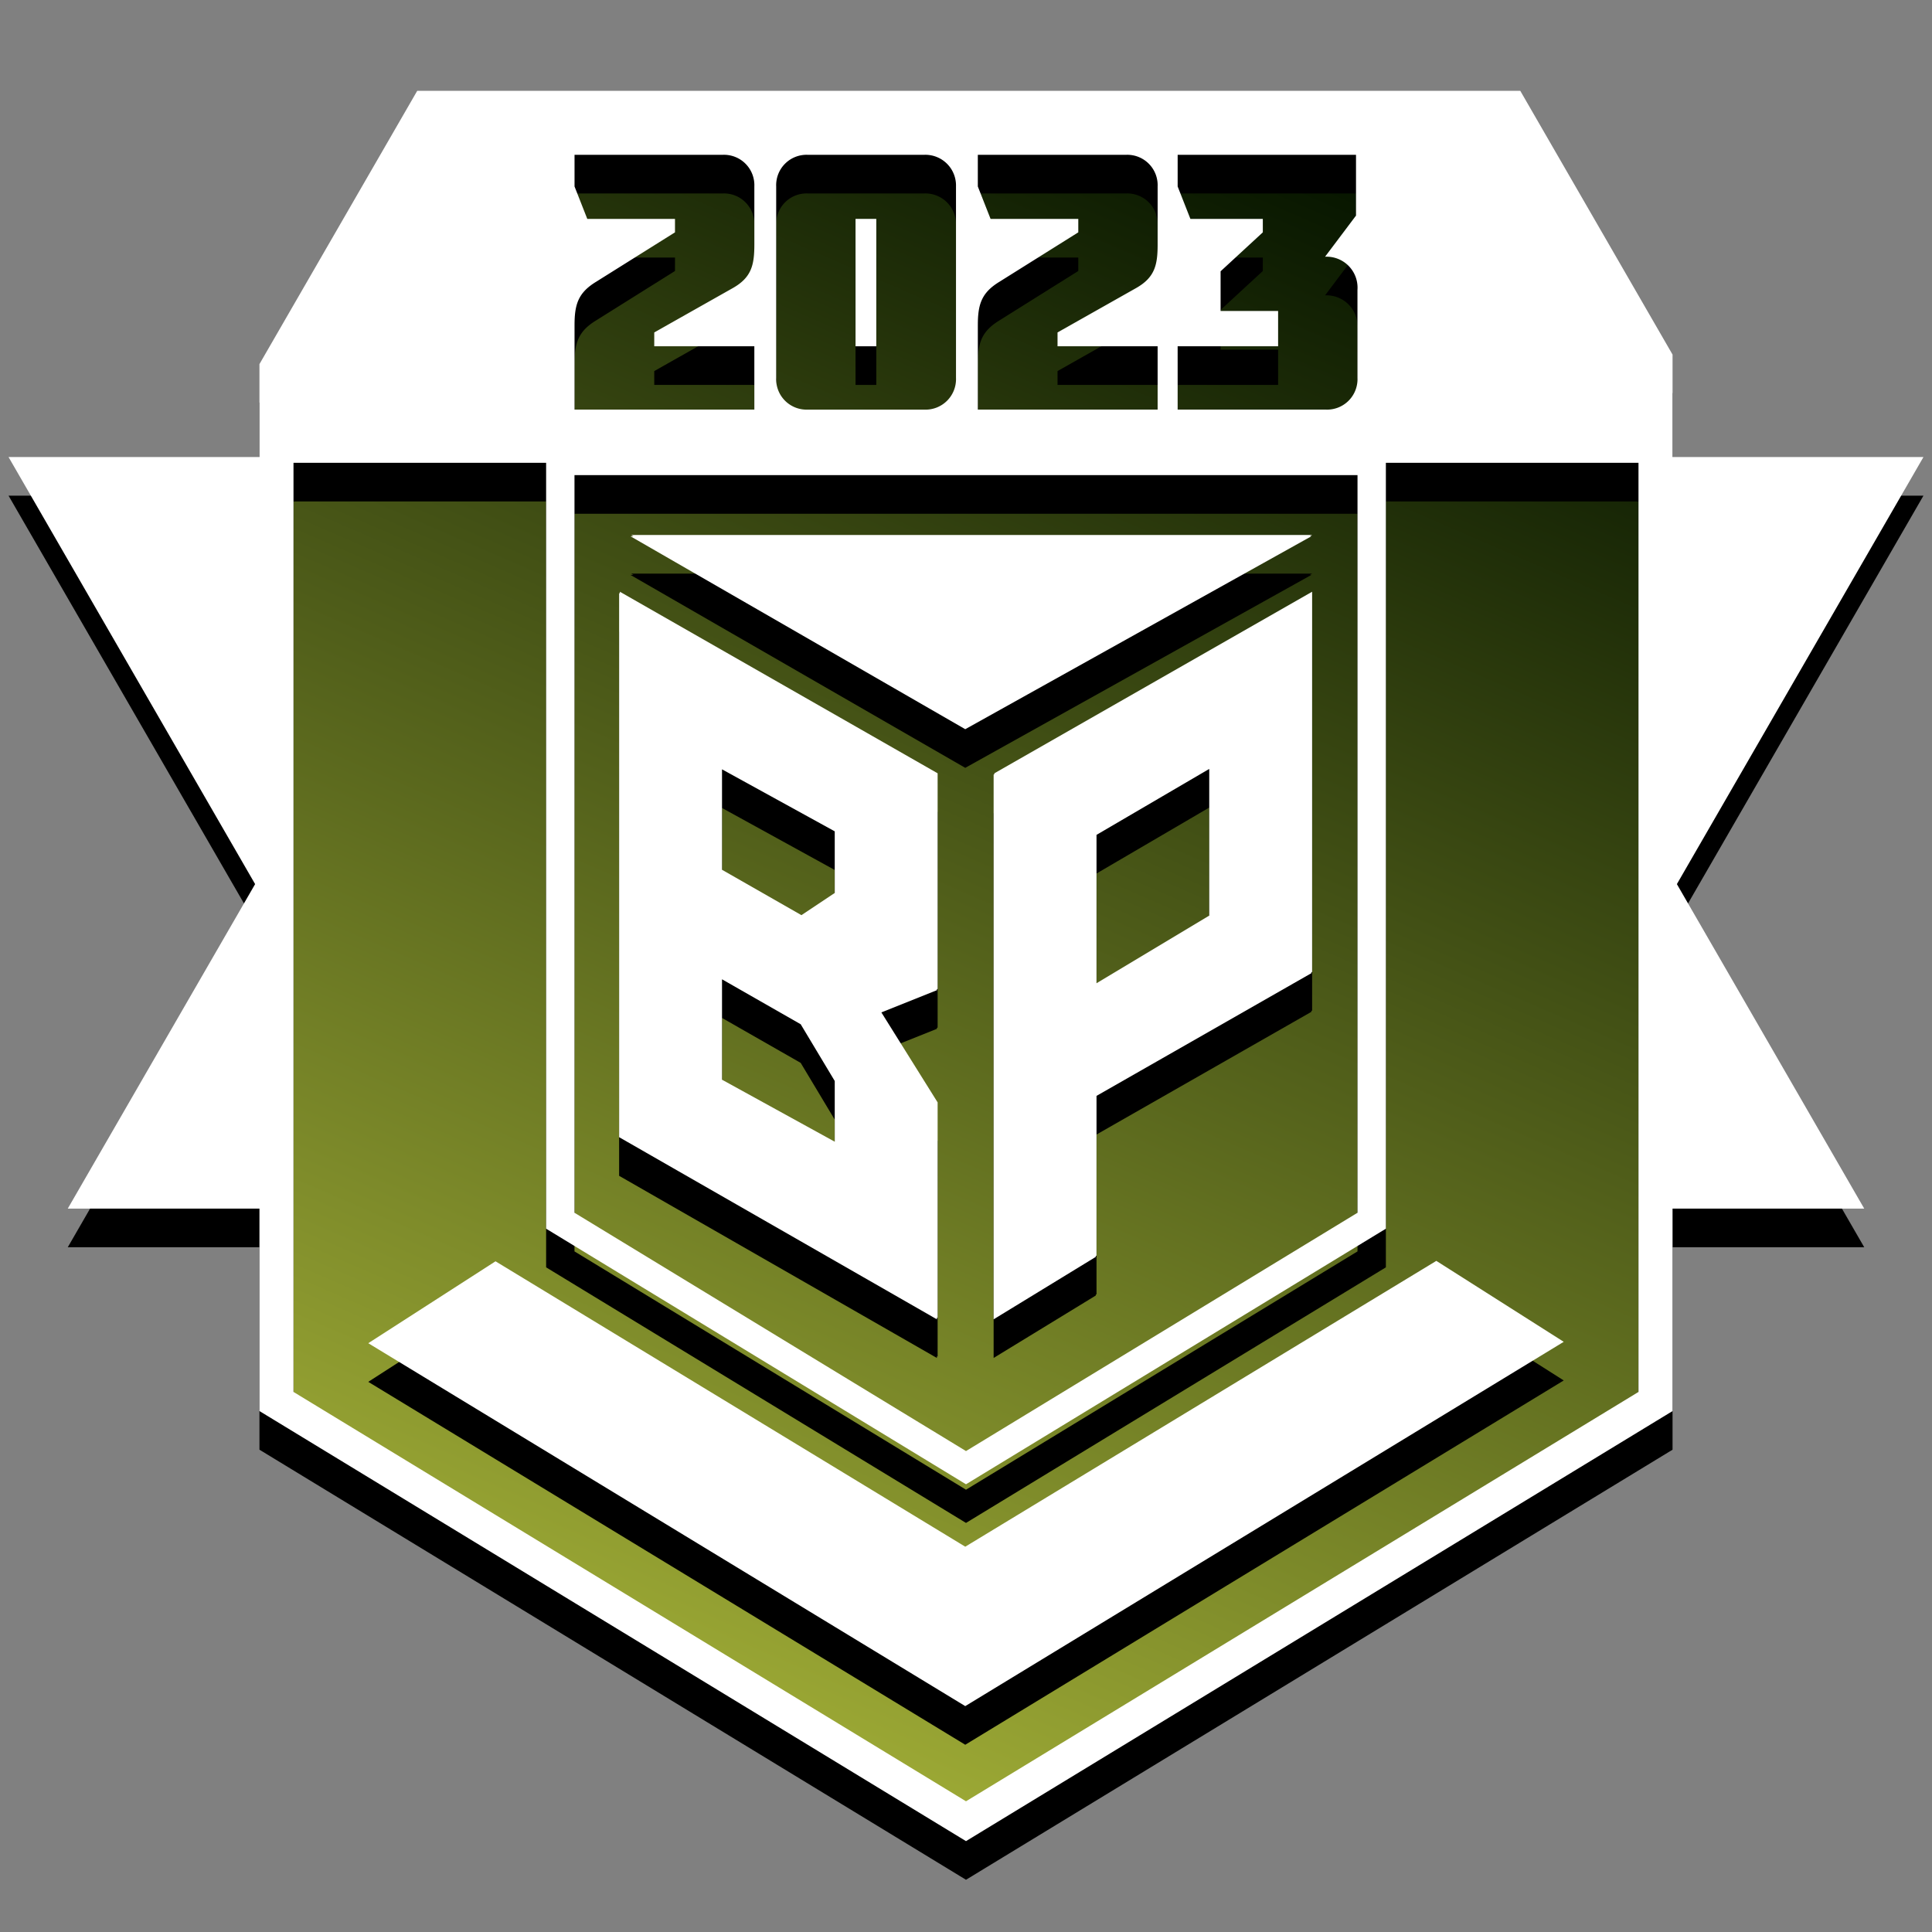 <svg xmlns="http://www.w3.org/2000/svg" xmlns:xlink="http://www.w3.org/1999/xlink" width="150" height="150" viewBox="0 0 150 150">
  <rect x="0" y="0" width="150" height="150" fill="#808080" stroke="none"/>
  <defs>
    <style>
      .cls-1 {
        fill: url(#linear-gradient);
      }

      .cls-2 {
        fill: #fff;
      }
    </style>
    <linearGradient id="linear-gradient" x1="99.056" y1="12.729" x2="21.393" y2="191.747" gradientUnits="userSpaceOnUse">
      <stop offset="0" stop-color="#081700"/>
      <stop offset="0.841" stop-color="#c7d344"/>
      <stop offset="0.954" stop-color="#fff"/>
      <stop offset="1" stop-color="#fff"/>
    </linearGradient>
  </defs>
  <g id="Layer_1" data-name="Layer 1">
    <path class="cls-1" d="M128.16,109.166,75,140.884,21.84,109.166V31.356A20.572,20.572,0,0,1,42.615,10.992H107.385a20.572,20.572,0,0,1,20.775,20.363Z"/>
    <g>
      <polygon points="101.693 44.637 101.872 44.537 49.009 44.537 49.182 44.637 48.95 44.637 74.942 59.615 101.814 44.637 101.693 44.637"/>
      <polygon points="38.472 100.927 28.592 107.286 74.942 135.462 121.408 107.178 111.516 100.894 74.942 123.085 38.472 100.927"/>
      <path d="M48.127,49.076l-.058-.033V91.29L72.739,105.431v-.134l.058.033V88.59l-4.367-6.987L72.739,79.88v-.077l.058-.023V63.039l-24.67-14.097Zm7.93,37.752v-7.796l6.109,3.491,2.643,4.405v4.714Zm6.167-12.775-6.167-3.524V62.731l8.752,4.814v4.785Z"/>
      <path d="M77.203,63.106l-.058.033V105.431l7.93-4.846v-.065l.058-.036V88.084l16.682-9.526v-.067l.058-.033V48.942l-24.67,14.097Zm7.93,16.233v-11.52l8.752-5.12V74.088Z"/>
      <path d="M130.193,71.642l19.143-33.157H129.856V30.529l-11.821-20.475H32.392L20.144,31.269v7.216H.664l19.143,33.157L5.262,96.835H20.144v15.719l1.269.772,52.213,31.782L75,145.945l1.374-.837L128.587,113.327l1.269-.772V96.835h14.882ZM91.432,29.885h7.8V27.143H94.767V24.063L98.045,21.039V19.994H92.422l-.989-2.516v-2.458H105.28v4.719l-2.402,3.193a2.403,2.403,0,0,1,2.515,2.572v6.838a2.36,2.36,0,0,1-2.458,2.459h-11.502ZM75.919,28.246c0-1.611.282-2.516,1.667-3.363L83.718,21.039V19.994H76.907l-.989-2.516v-2.458H87.42a2.359,2.359,0,0,1,2.458,2.458V22c0,1.583-.226,2.544-1.667,3.363l-6.104,3.447v1.074h7.771v4.917h-13.96ZM60.263,17.478a2.359,2.359,0,0,1,2.458-2.458h9.015a2.381,2.381,0,0,1,2.487,2.458V32.343a2.367,2.367,0,0,1-2.487,2.459H62.721a2.359,2.359,0,0,1-2.458-2.459ZM44.607,28.246c0-1.611.282-2.516,1.667-3.363L52.406,21.039V19.994H45.596l-.989-2.516v-2.458H56.109a2.359,2.359,0,0,1,2.458,2.458V22c0,1.583-.226,2.544-1.667,3.363l-6.104,3.447v1.074h7.771v4.917h-13.96Zm-.004,11.643h60.794V97.158L75,115.66,44.603,97.158Zm82.609,71.181L75,142.851,22.787,111.069V38.931H42.401V98.396l1.057.644,30.397,18.502L75,118.239l1.145-.697,30.397-18.502,1.057-.644V38.931h19.613Z"/>
      <rect x="66.424" y="19.994" width="1.611" height="9.891"/>
    </g>
    <g>
      <polygon class="cls-2" points="101.693 41.637 101.872 41.537 49.009 41.537 49.182 41.637 48.95 41.637 74.942 56.615 101.814 41.637 101.693 41.637"/>
      <polygon class="cls-2" points="38.472 97.927 28.592 104.286 74.942 132.462 121.408 104.178 111.516 97.894 74.942 120.085 38.472 97.927"/>
      <path class="cls-2" d="M48.127,46.076l-.058-.033V88.29L72.739,102.431v-.134l.058.033V85.59l-4.367-6.987L72.739,76.88v-.077l.058-.023V60.039l-24.67-14.097Zm7.93,37.752v-7.796l6.109,3.491,2.643,4.405v4.714Zm6.167-12.775-6.167-3.524V59.731l8.752,4.814v4.785Z"/>
      <path class="cls-2" d="M77.203,60.106l-.058.033V102.431l7.93-4.846V97.52l.058-.036V85.084l16.682-9.526v-.067l.058-.033V45.942l-24.67,14.097Zm7.93,16.233v-11.52l8.752-5.12V71.088Z"/>
      <path class="cls-2" d="M130.193,68.642l19.143-33.157H129.856V27.529l-11.821-20.475H32.392L20.144,28.269v7.216H.664l19.143,33.157L5.262,93.835H20.144v15.719l1.269.772,52.213,31.782L75,142.945l1.374-.837L128.587,110.327l1.269-.772V93.835h14.882ZM91.432,26.885h7.8V24.143H94.767V21.063L98.045,18.039V16.994H92.422l-.989-2.516v-2.458H105.28v4.719l-2.402,3.193a2.403,2.403,0,0,1,2.515,2.572v6.838a2.36,2.36,0,0,1-2.458,2.459h-11.502ZM75.919,25.246c0-1.611.282-2.516,1.667-3.363L83.718,18.039V16.994H76.907l-.989-2.516v-2.458H87.42a2.359,2.359,0,0,1,2.458,2.458V19c0,1.583-.226,2.544-1.667,3.363l-6.104,3.447v1.074h7.771v4.917h-13.96ZM60.263,14.478a2.359,2.359,0,0,1,2.458-2.458h9.015a2.381,2.381,0,0,1,2.487,2.458V29.343a2.367,2.367,0,0,1-2.487,2.459H62.721a2.359,2.359,0,0,1-2.458-2.459ZM44.607,25.246c0-1.611.282-2.516,1.667-3.363L52.406,18.039V16.994H45.596l-.989-2.516v-2.458H56.109a2.359,2.359,0,0,1,2.458,2.458V19c0,1.583-.226,2.544-1.667,3.363l-6.104,3.447v1.074h7.771v4.917h-13.96Zm-.004,11.643h60.794V94.158L75,112.66,44.603,94.158Zm82.609,71.181L75,139.851,22.787,108.069V35.931H42.401V95.396l1.057.644,30.397,18.502L75,115.239l1.145-.697,30.397-18.502,1.057-.644V35.931h19.613Z"/>
      <rect class="cls-2" x="66.424" y="16.994" width="1.611" height="9.891"/>
    </g>
  </g>
</svg>

